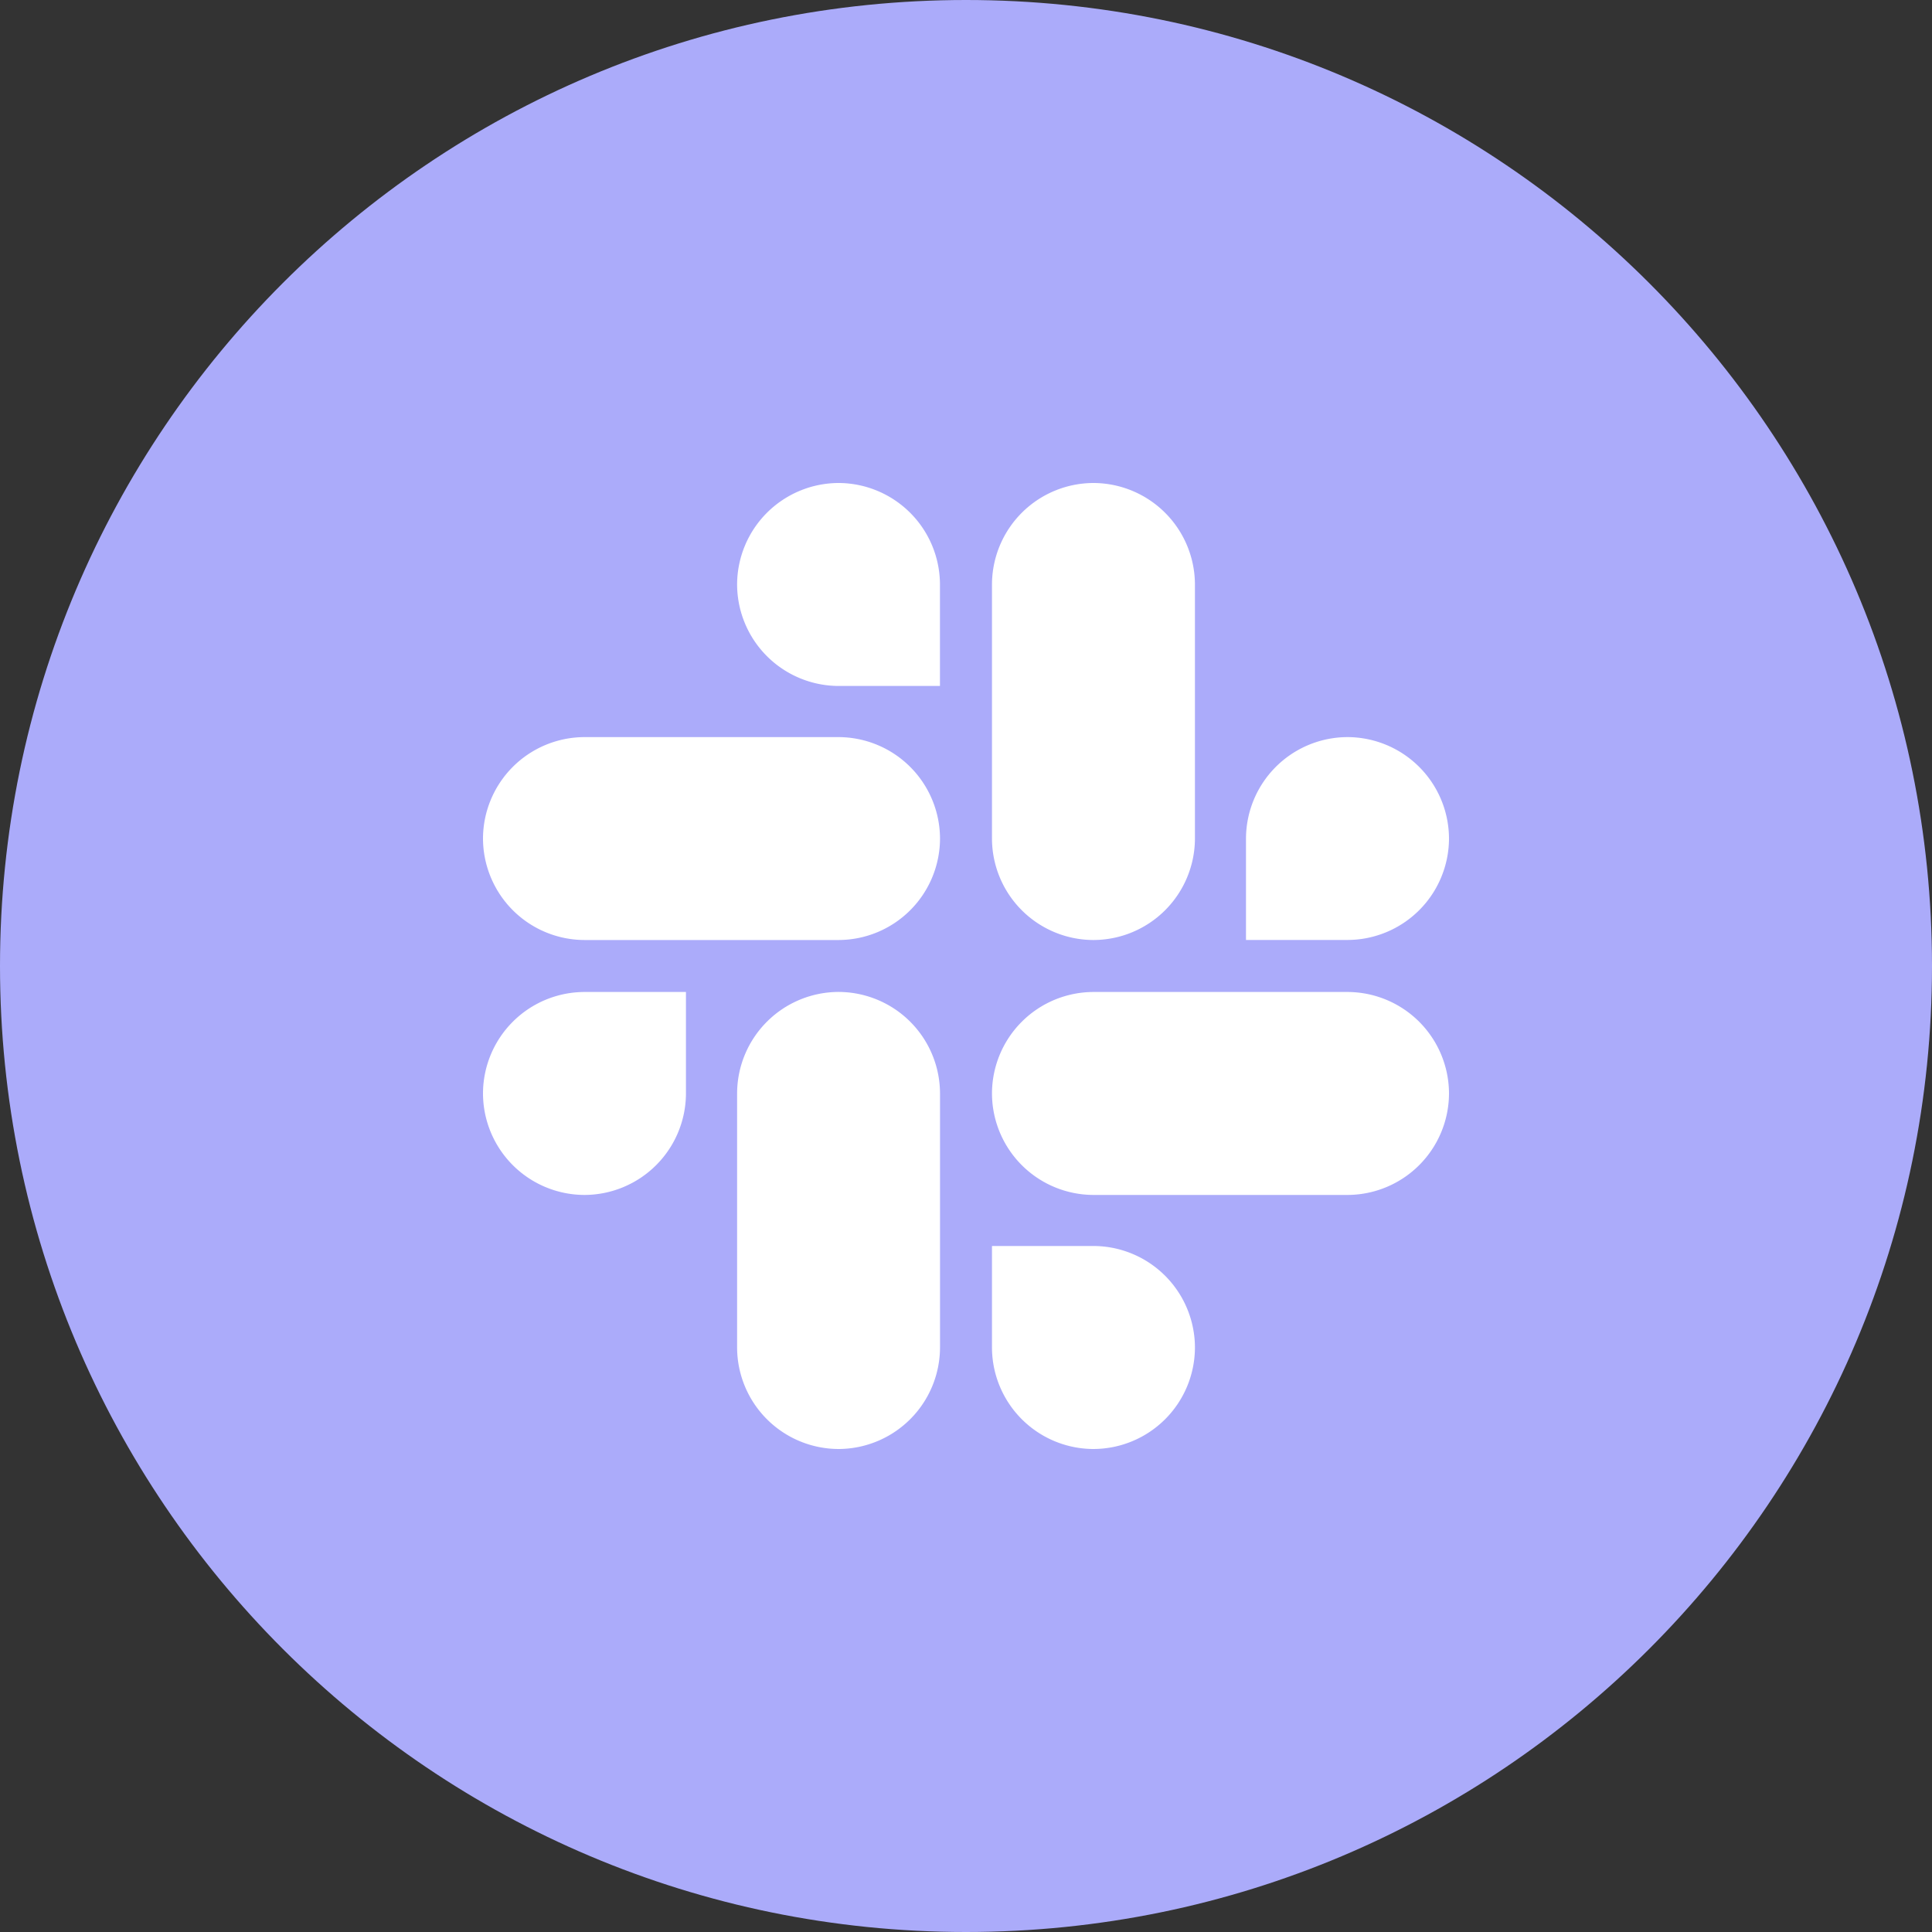 <svg width="40" height="40" fill="none" xmlns="http://www.w3.org/2000/svg"><rect width="100%" height="100%" fill="#333333" stroke="none"/><path d="M0 20C0 8.954 8.954 0 20 0s20 8.954 20 20-8.954 20-20 20S0 31.046 0 20Z" fill="#ABABFA"/><path d="M14.202 22.637a2.107 2.107 0 0 1-2.1 2.103A2.106 2.106 0 0 1 10 22.638a2.105 2.105 0 0 1 2.102-2.1h2.1v2.1Zm1.059 0a2.106 2.106 0 0 1 2.1-2.1 2.106 2.106 0 0 1 2.101 2.1v5.261a2.107 2.107 0 0 1-2.1 2.102 2.106 2.106 0 0 1-2.101-2.102v-5.26Zm2.1-8.435a2.107 2.107 0 0 1-2.1-2.1A2.107 2.107 0 0 1 17.36 10a2.106 2.106 0 0 1 2.101 2.102v2.1h-2.1Zm0 1.059a2.107 2.107 0 0 1 2.101 2.1 2.106 2.106 0 0 1-2.1 2.101h-5.26a2.107 2.107 0 0 1-2.102-2.1 2.106 2.106 0 0 1 2.102-2.101h5.26Zm8.436 2.1a2.106 2.106 0 0 1 2.101-2.1A2.107 2.107 0 0 1 30 17.36a2.106 2.106 0 0 1-2.102 2.101h-2.101v-2.1Zm-1.057 0a2.107 2.107 0 0 1-2.102 2.101 2.105 2.105 0 0 1-2.1-2.1v-5.26a2.106 2.106 0 0 1 2.1-2.102 2.107 2.107 0 0 1 2.102 2.102v5.26Zm-2.102 8.436a2.106 2.106 0 0 1 2.102 2.101A2.106 2.106 0 0 1 22.638 30a2.106 2.106 0 0 1-2.1-2.102v-2.101h2.1Zm0-1.057a2.106 2.106 0 0 1-2.1-2.102 2.105 2.105 0 0 1 2.1-2.1h5.26a2.106 2.106 0 0 1 2.102 2.1 2.107 2.107 0 0 1-2.102 2.102h-5.26Z" fill="#fff"/></svg>
